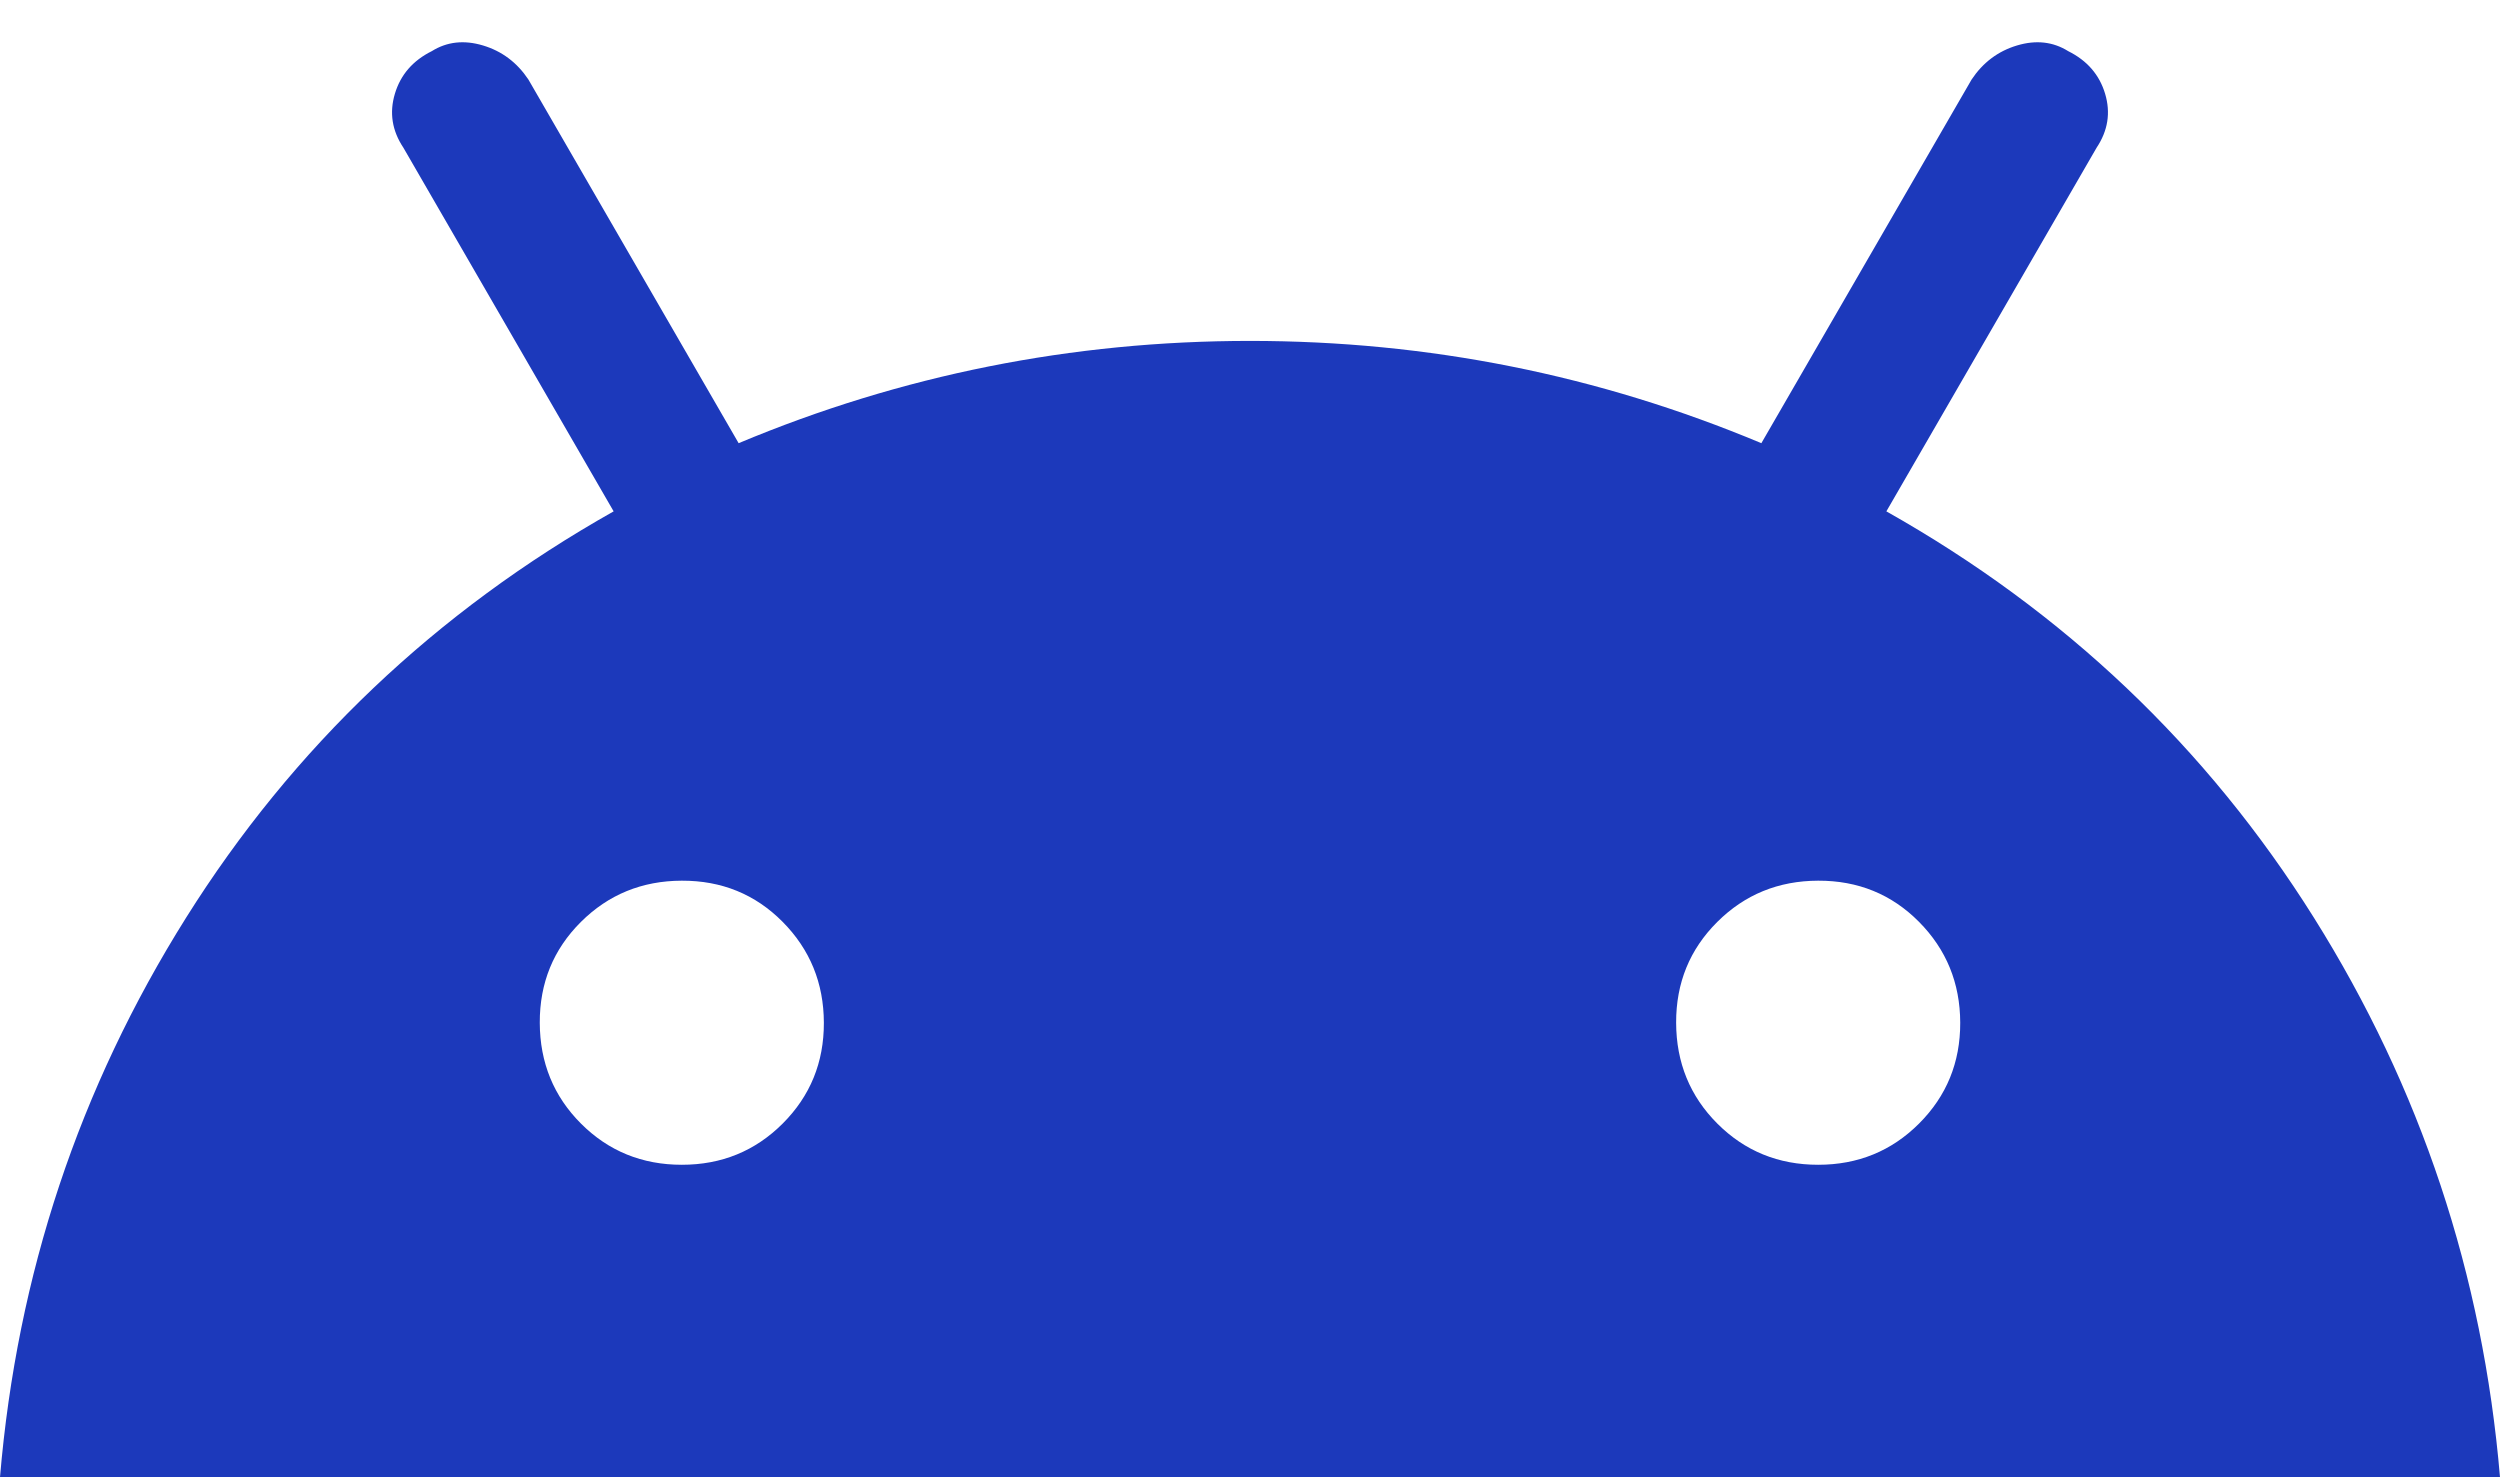 <svg width="22" height="13" viewBox="0 0 22 13" fill="none" xmlns="http://www.w3.org/2000/svg">
<path d="M0 13C0.15 11.217 0.696 9.575 1.638 8.075C2.58 6.575 3.834 5.383 5.4 4.5L3.55 1.3C3.45 1.15 3.425 0.992 3.475 0.825C3.525 0.658 3.633 0.533 3.8 0.45C3.933 0.367 4.083 0.35 4.25 0.4C4.417 0.45 4.55 0.55 4.65 0.7L6.5 3.9C7.933 3.3 9.433 3 11 3C12.567 3 14.067 3.3 15.5 3.9L17.35 0.7C17.45 0.55 17.583 0.45 17.75 0.4C17.917 0.35 18.067 0.367 18.2 0.45C18.367 0.533 18.475 0.658 18.525 0.825C18.575 0.992 18.55 1.15 18.45 1.3L16.6 4.5C18.167 5.383 19.421 6.575 20.362 8.075C21.303 9.575 21.849 11.217 22 13H0ZM6 10.25C6.35 10.25 6.646 10.129 6.888 9.887C7.13 9.645 7.251 9.349 7.25 9C7.249 8.651 7.128 8.355 6.887 8.112C6.646 7.869 6.35 7.749 6 7.75C5.65 7.751 5.354 7.872 5.112 8.113C4.87 8.354 4.749 8.649 4.75 9C4.751 9.351 4.872 9.647 5.113 9.888C5.354 10.129 5.65 10.25 6 10.25ZM16 10.25C16.35 10.25 16.646 10.129 16.888 9.887C17.13 9.645 17.251 9.349 17.25 9C17.249 8.651 17.128 8.355 16.887 8.112C16.646 7.869 16.35 7.749 16 7.75C15.65 7.751 15.354 7.872 15.112 8.113C14.87 8.354 14.749 8.649 14.75 9C14.751 9.351 14.872 9.647 15.113 9.888C15.354 10.129 15.65 10.25 16 10.25Z" fill="#1C39BB"/>
</svg>

